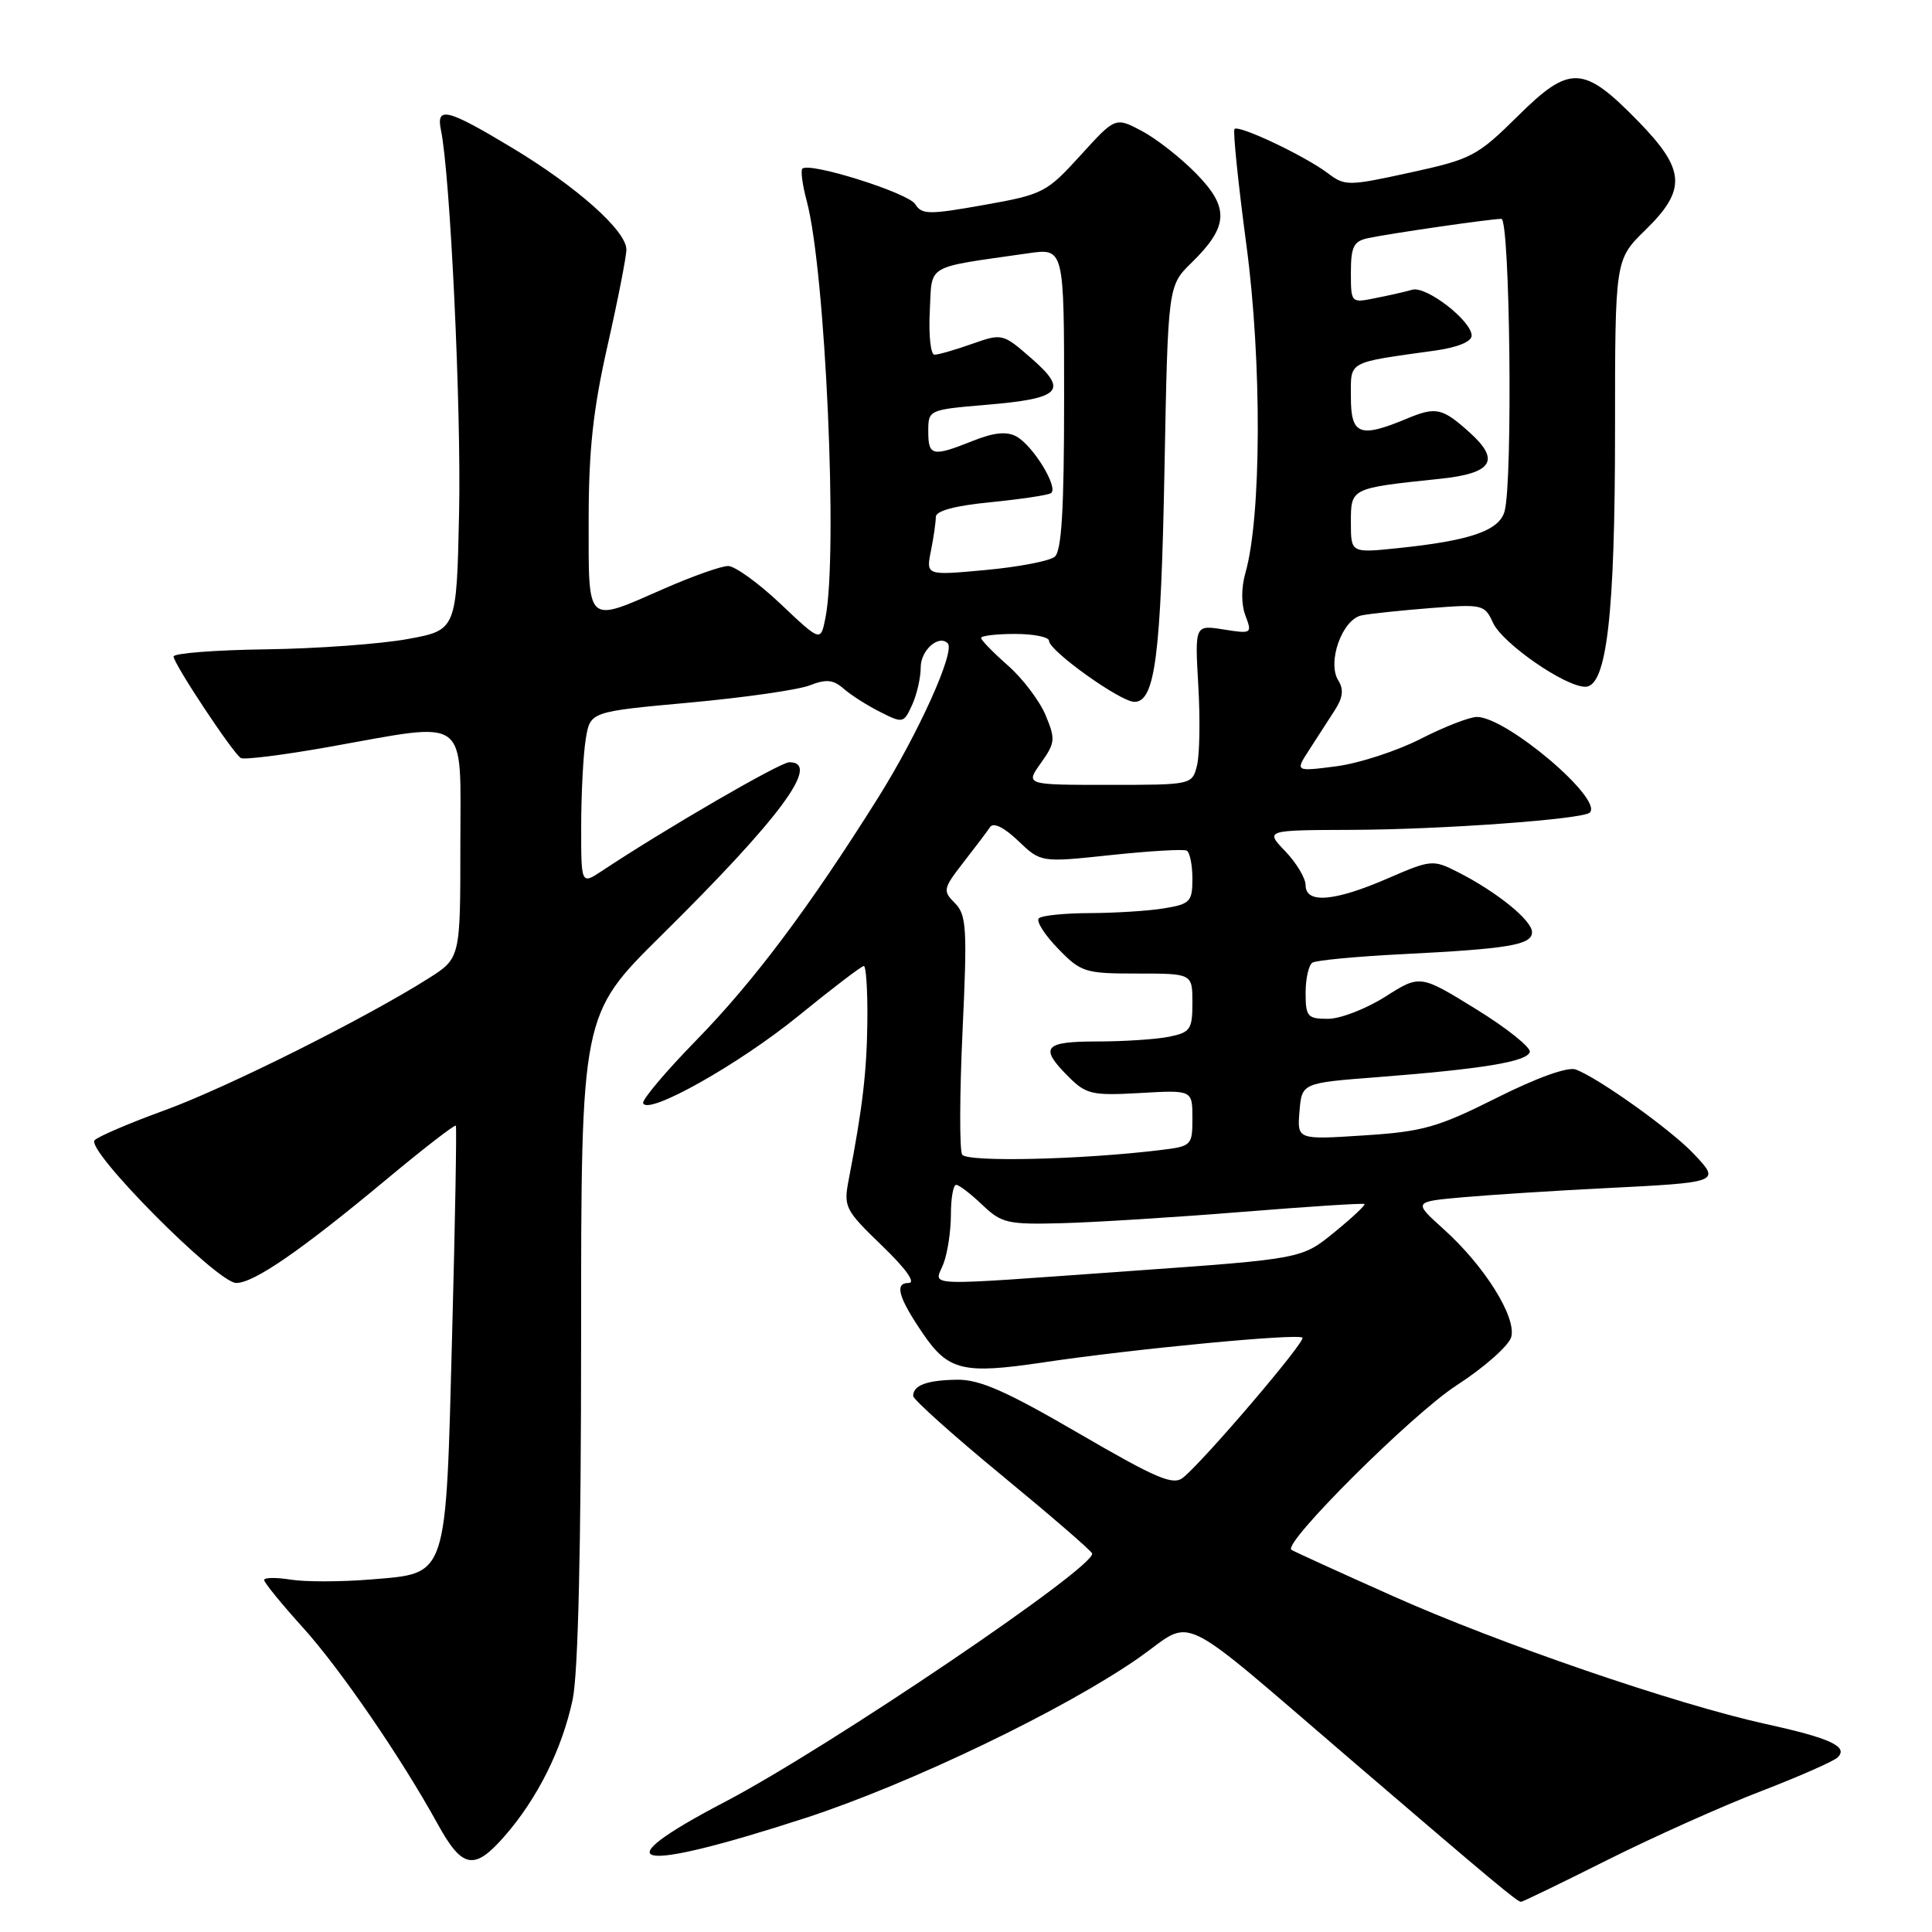 <?xml version="1.0" encoding="UTF-8" standalone="no"?>
<!DOCTYPE svg PUBLIC "-//W3C//DTD SVG 1.1//EN" "http://www.w3.org/Graphics/SVG/1.1/DTD/svg11.dtd" >
<svg xmlns="http://www.w3.org/2000/svg" xmlns:xlink="http://www.w3.org/1999/xlink" version="1.1" viewBox="0 0 256 256">
 <g >
 <path fill="currentColor"
d=" M 213.06 246.42 C 219.18 243.36 228.31 239.27 233.35 237.34 C 238.38 235.40 242.95 233.39 243.49 232.87 C 244.97 231.45 242.56 230.32 234.02 228.45 C 222.11 225.83 198.66 217.79 184.50 211.46 C 177.35 208.27 171.32 205.52 171.11 205.35 C 169.96 204.46 187.16 187.35 192.97 183.59 C 196.68 181.19 199.95 178.29 200.25 177.15 C 200.94 174.50 196.69 167.72 191.29 162.87 C 187.25 159.23 187.25 159.23 193.88 158.64 C 197.52 158.32 205.90 157.78 212.50 157.45 C 227.99 156.67 228.01 156.67 224.41 152.87 C 221.38 149.67 211.77 142.81 208.78 141.71 C 207.73 141.33 203.61 142.81 198.28 145.49 C 190.48 149.40 188.52 149.95 180.69 150.45 C 171.88 151.02 171.88 151.02 172.19 147.26 C 172.50 143.50 172.50 143.50 182.50 142.73 C 196.38 141.65 202.28 140.69 202.70 139.41 C 202.90 138.82 199.71 136.26 195.61 133.73 C 188.17 129.14 188.17 129.14 183.55 132.07 C 181.01 133.68 177.60 135.00 175.97 135.00 C 173.25 135.00 173.00 134.71 173.00 131.56 C 173.00 129.67 173.41 127.86 173.91 127.55 C 174.41 127.25 179.70 126.74 185.66 126.44 C 199.98 125.72 203.00 125.21 203.00 123.51 C 203.00 121.95 198.30 118.15 193.14 115.54 C 189.87 113.88 189.61 113.91 183.82 116.42 C 176.81 119.46 173.00 119.77 173.00 117.30 C 173.00 116.37 171.79 114.35 170.31 112.80 C 167.63 110.00 167.63 110.00 179.06 109.96 C 190.86 109.93 209.78 108.56 210.66 107.67 C 212.45 105.88 199.61 95.00 195.70 95.00 C 194.72 95.00 191.35 96.31 188.21 97.92 C 185.07 99.52 180.05 101.15 177.06 101.54 C 171.61 102.24 171.61 102.24 173.47 99.37 C 174.49 97.79 176.01 95.44 176.84 94.15 C 177.94 92.46 178.08 91.35 177.34 90.18 C 175.81 87.76 177.85 82.05 180.43 81.54 C 181.57 81.31 185.69 80.88 189.59 80.57 C 196.43 80.04 196.73 80.10 197.83 82.52 C 199.07 85.24 207.37 91.00 210.06 91.00 C 212.90 91.00 214.00 81.48 214.00 57.04 C 214.00 34.41 214.00 34.41 218.00 30.50 C 223.51 25.12 223.34 22.51 217.11 16.11 C 209.81 8.62 208.04 8.53 201.14 15.36 C 195.75 20.69 195.00 21.09 186.88 22.86 C 178.59 24.67 178.22 24.67 175.90 22.92 C 172.90 20.66 164.15 16.51 163.58 17.09 C 163.35 17.32 164.06 24.26 165.16 32.51 C 167.22 47.94 167.15 68.49 165.02 75.93 C 164.46 77.89 164.46 80.08 165.03 81.58 C 165.93 83.95 165.86 84.00 162.14 83.41 C 158.32 82.80 158.32 82.80 158.78 90.83 C 159.04 95.25 158.96 100.02 158.61 101.43 C 157.96 103.99 157.94 104.00 146.91 104.00 C 135.86 104.00 135.86 104.00 137.92 101.11 C 139.83 98.43 139.87 97.94 138.54 94.75 C 137.74 92.85 135.50 89.89 133.55 88.18 C 131.60 86.46 130.00 84.82 130.00 84.53 C 130.00 84.24 132.03 84.00 134.50 84.00 C 136.97 84.00 139.00 84.41 139.00 84.91 C 139.00 86.23 148.47 93.00 150.31 93.00 C 153.05 93.00 153.83 86.97 154.30 62.18 C 154.76 37.86 154.76 37.86 157.90 34.80 C 162.79 30.01 162.93 27.53 158.52 23.02 C 156.47 20.92 153.22 18.37 151.29 17.35 C 147.79 15.50 147.79 15.50 143.15 20.61 C 138.67 25.53 138.20 25.77 130.37 27.16 C 123.08 28.46 122.14 28.45 121.27 27.05 C 120.33 25.55 107.24 21.43 106.32 22.35 C 106.07 22.59 106.33 24.53 106.90 26.65 C 109.38 35.94 111.06 73.46 109.37 81.90 C 108.74 85.05 108.74 85.05 103.43 80.02 C 100.51 77.26 97.38 75.00 96.48 75.00 C 95.57 75.00 91.76 76.35 88.00 78.00 C 77.58 82.57 78.00 82.96 78.00 68.94 C 78.00 59.70 78.58 54.29 80.50 45.81 C 81.88 39.71 83.00 33.98 83.00 33.07 C 83.00 30.59 76.47 24.77 67.87 19.59 C 59.24 14.40 57.76 14.03 58.43 17.25 C 59.66 23.16 61.13 54.16 60.83 67.99 C 60.50 83.49 60.50 83.49 54.00 84.68 C 50.42 85.33 41.99 85.95 35.25 86.04 C 28.51 86.13 23.00 86.56 23.00 86.99 C 23.00 87.94 30.84 99.78 31.91 100.44 C 32.33 100.70 37.58 100.04 43.59 98.97 C 62.42 95.62 61.00 94.55 61.00 111.99 C 61.00 126.97 61.00 126.97 56.75 129.66 C 48.33 134.98 30.00 144.14 21.84 147.11 C 17.25 148.78 13.07 150.56 12.54 151.08 C 11.27 152.33 28.80 170.00 31.30 170.00 C 33.65 170.00 39.87 165.71 51.19 156.29 C 56.12 152.18 60.26 148.98 60.40 149.16 C 60.53 149.35 60.31 161.78 59.91 176.78 C 59.05 209.53 59.41 208.42 49.10 209.29 C 45.21 209.61 40.45 209.62 38.52 209.31 C 36.58 209.00 35.00 209.02 35.00 209.36 C 35.00 209.70 37.30 212.52 40.10 215.62 C 45.02 221.04 53.18 232.94 58.00 241.70 C 61.25 247.61 62.84 247.90 66.84 243.32 C 71.22 238.32 74.48 231.77 75.88 225.20 C 76.61 221.75 77.00 205.00 77.00 177.18 C 77.00 134.46 77.00 134.46 87.60 123.98 C 103.42 108.35 108.85 101.00 104.59 101.00 C 103.38 101.00 88.20 109.80 79.75 115.41 C 77.00 117.23 77.00 117.23 77.01 109.37 C 77.02 105.04 77.29 99.88 77.62 97.90 C 78.21 94.30 78.21 94.30 91.36 93.10 C 98.59 92.44 105.75 91.41 107.28 90.82 C 109.47 89.96 110.41 90.05 111.78 91.25 C 112.72 92.08 114.90 93.47 116.61 94.33 C 119.64 95.86 119.75 95.84 120.86 93.41 C 121.49 92.03 122.00 89.79 122.00 88.42 C 122.00 86.16 124.38 84.05 125.58 85.24 C 126.61 86.28 121.70 97.17 116.38 105.66 C 107.23 120.24 99.91 130.01 92.22 137.88 C 88.22 141.98 85.07 145.71 85.22 146.17 C 85.78 147.85 97.85 141.07 105.76 134.64 C 110.24 130.99 114.16 128.00 114.46 128.00 C 114.76 128.00 114.97 131.26 114.93 135.25 C 114.86 141.99 114.30 146.76 112.46 156.30 C 111.76 159.93 111.96 160.32 116.86 165.05 C 120.05 168.12 121.39 170.00 120.39 170.00 C 118.49 170.00 119.04 171.93 122.29 176.70 C 125.65 181.63 127.63 182.11 138.20 180.53 C 150.27 178.73 171.99 176.66 172.58 177.25 C 173.05 177.72 159.66 193.42 156.78 195.78 C 155.45 196.87 153.32 195.96 142.93 189.92 C 133.35 184.34 129.81 182.78 126.83 182.82 C 122.82 182.88 121.00 183.55 121.00 184.97 C 121.00 185.44 126.29 190.18 132.75 195.50 C 139.21 200.82 144.60 205.47 144.71 205.84 C 145.27 207.57 109.74 231.60 96.05 238.76 C 79.48 247.42 83.94 248.30 106.76 240.88 C 120.60 236.37 141.08 226.53 150.94 219.64 C 158.44 214.39 155.26 212.83 179.69 233.77 C 197.91 249.39 201.05 252.00 201.54 252.00 C 201.76 252.00 206.94 249.49 213.06 246.42 Z  M 125.02 167.43 C 125.56 166.02 126.00 163.10 126.00 160.93 C 126.00 158.77 126.31 157.00 126.70 157.00 C 127.08 157.00 128.63 158.19 130.15 159.64 C 132.70 162.08 133.50 162.27 140.70 162.08 C 144.99 161.97 155.70 161.30 164.50 160.59 C 173.30 159.88 180.64 159.40 180.80 159.54 C 180.97 159.67 179.17 161.36 176.80 163.29 C 172.50 166.80 172.50 166.80 149.98 168.40 C 121.27 170.44 123.84 170.54 125.02 167.43 Z  M 127.49 152.99 C 127.13 152.40 127.15 145.05 127.54 136.66 C 128.18 122.96 128.07 121.22 126.53 119.67 C 124.90 118.04 124.96 117.75 127.65 114.28 C 129.22 112.27 130.82 110.15 131.20 109.58 C 131.64 108.94 133.06 109.64 134.91 111.41 C 137.92 114.29 137.92 114.29 147.21 113.30 C 152.32 112.76 156.84 112.49 157.25 112.71 C 157.66 112.94 158.00 114.61 158.00 116.43 C 158.00 119.48 157.70 119.79 154.25 120.36 C 152.19 120.70 147.76 120.98 144.42 120.99 C 141.07 121.00 138.03 121.31 137.65 121.68 C 137.27 122.06 138.41 123.86 140.18 125.68 C 143.24 128.84 143.74 129.00 150.70 129.00 C 158.00 129.00 158.00 129.00 158.00 132.88 C 158.00 136.41 157.73 136.80 154.88 137.38 C 153.16 137.72 148.88 138.00 145.38 138.00 C 138.31 138.00 137.68 138.77 141.56 142.65 C 143.92 145.01 144.69 145.19 151.06 144.83 C 158.00 144.43 158.00 144.43 158.00 148.16 C 158.00 151.79 157.90 151.89 153.75 152.39 C 143.24 153.67 128.13 154.01 127.49 152.99 Z  M 123.35 73.01 C 123.71 71.22 124.00 69.19 124.00 68.50 C 124.00 67.69 126.51 67.01 131.23 66.55 C 135.21 66.15 138.81 65.62 139.25 65.35 C 140.33 64.68 136.90 59.04 134.67 57.83 C 133.38 57.13 131.69 57.31 128.90 58.42 C 123.55 60.56 123.00 60.44 123.00 57.15 C 123.00 54.31 123.05 54.29 130.70 53.64 C 140.62 52.80 141.60 51.79 136.67 47.49 C 132.88 44.18 132.79 44.16 128.79 45.57 C 126.57 46.36 124.33 47.00 123.82 47.00 C 123.32 47.00 123.04 44.42 123.20 41.27 C 123.54 34.87 122.37 35.56 136.25 33.56 C 141.00 32.88 141.00 32.88 141.00 52.82 C 141.00 67.56 140.67 73.02 139.75 73.78 C 139.06 74.34 134.94 75.13 130.60 75.53 C 122.70 76.26 122.70 76.26 123.35 73.01 Z  M 179.00 69.22 C 179.00 64.65 178.93 64.69 190.75 63.45 C 197.75 62.73 198.86 61.02 194.75 57.32 C 191.11 54.04 190.28 53.86 186.42 55.47 C 180.16 58.08 179.00 57.64 179.00 52.61 C 179.00 47.75 178.36 48.10 190.25 46.44 C 193.14 46.03 195.00 45.26 195.00 44.48 C 195.00 42.51 189.00 37.87 187.14 38.39 C 186.24 38.65 184.04 39.15 182.25 39.50 C 179.01 40.16 179.00 40.15 179.00 36.10 C 179.00 32.70 179.37 31.96 181.25 31.56 C 184.13 30.94 197.55 29.00 198.94 29.00 C 200.08 29.00 200.47 63.64 199.37 67.73 C 198.68 70.31 194.83 71.64 185.25 72.63 C 179.00 73.28 179.00 73.28 179.00 69.22 Z "/>
</g>
</svg>